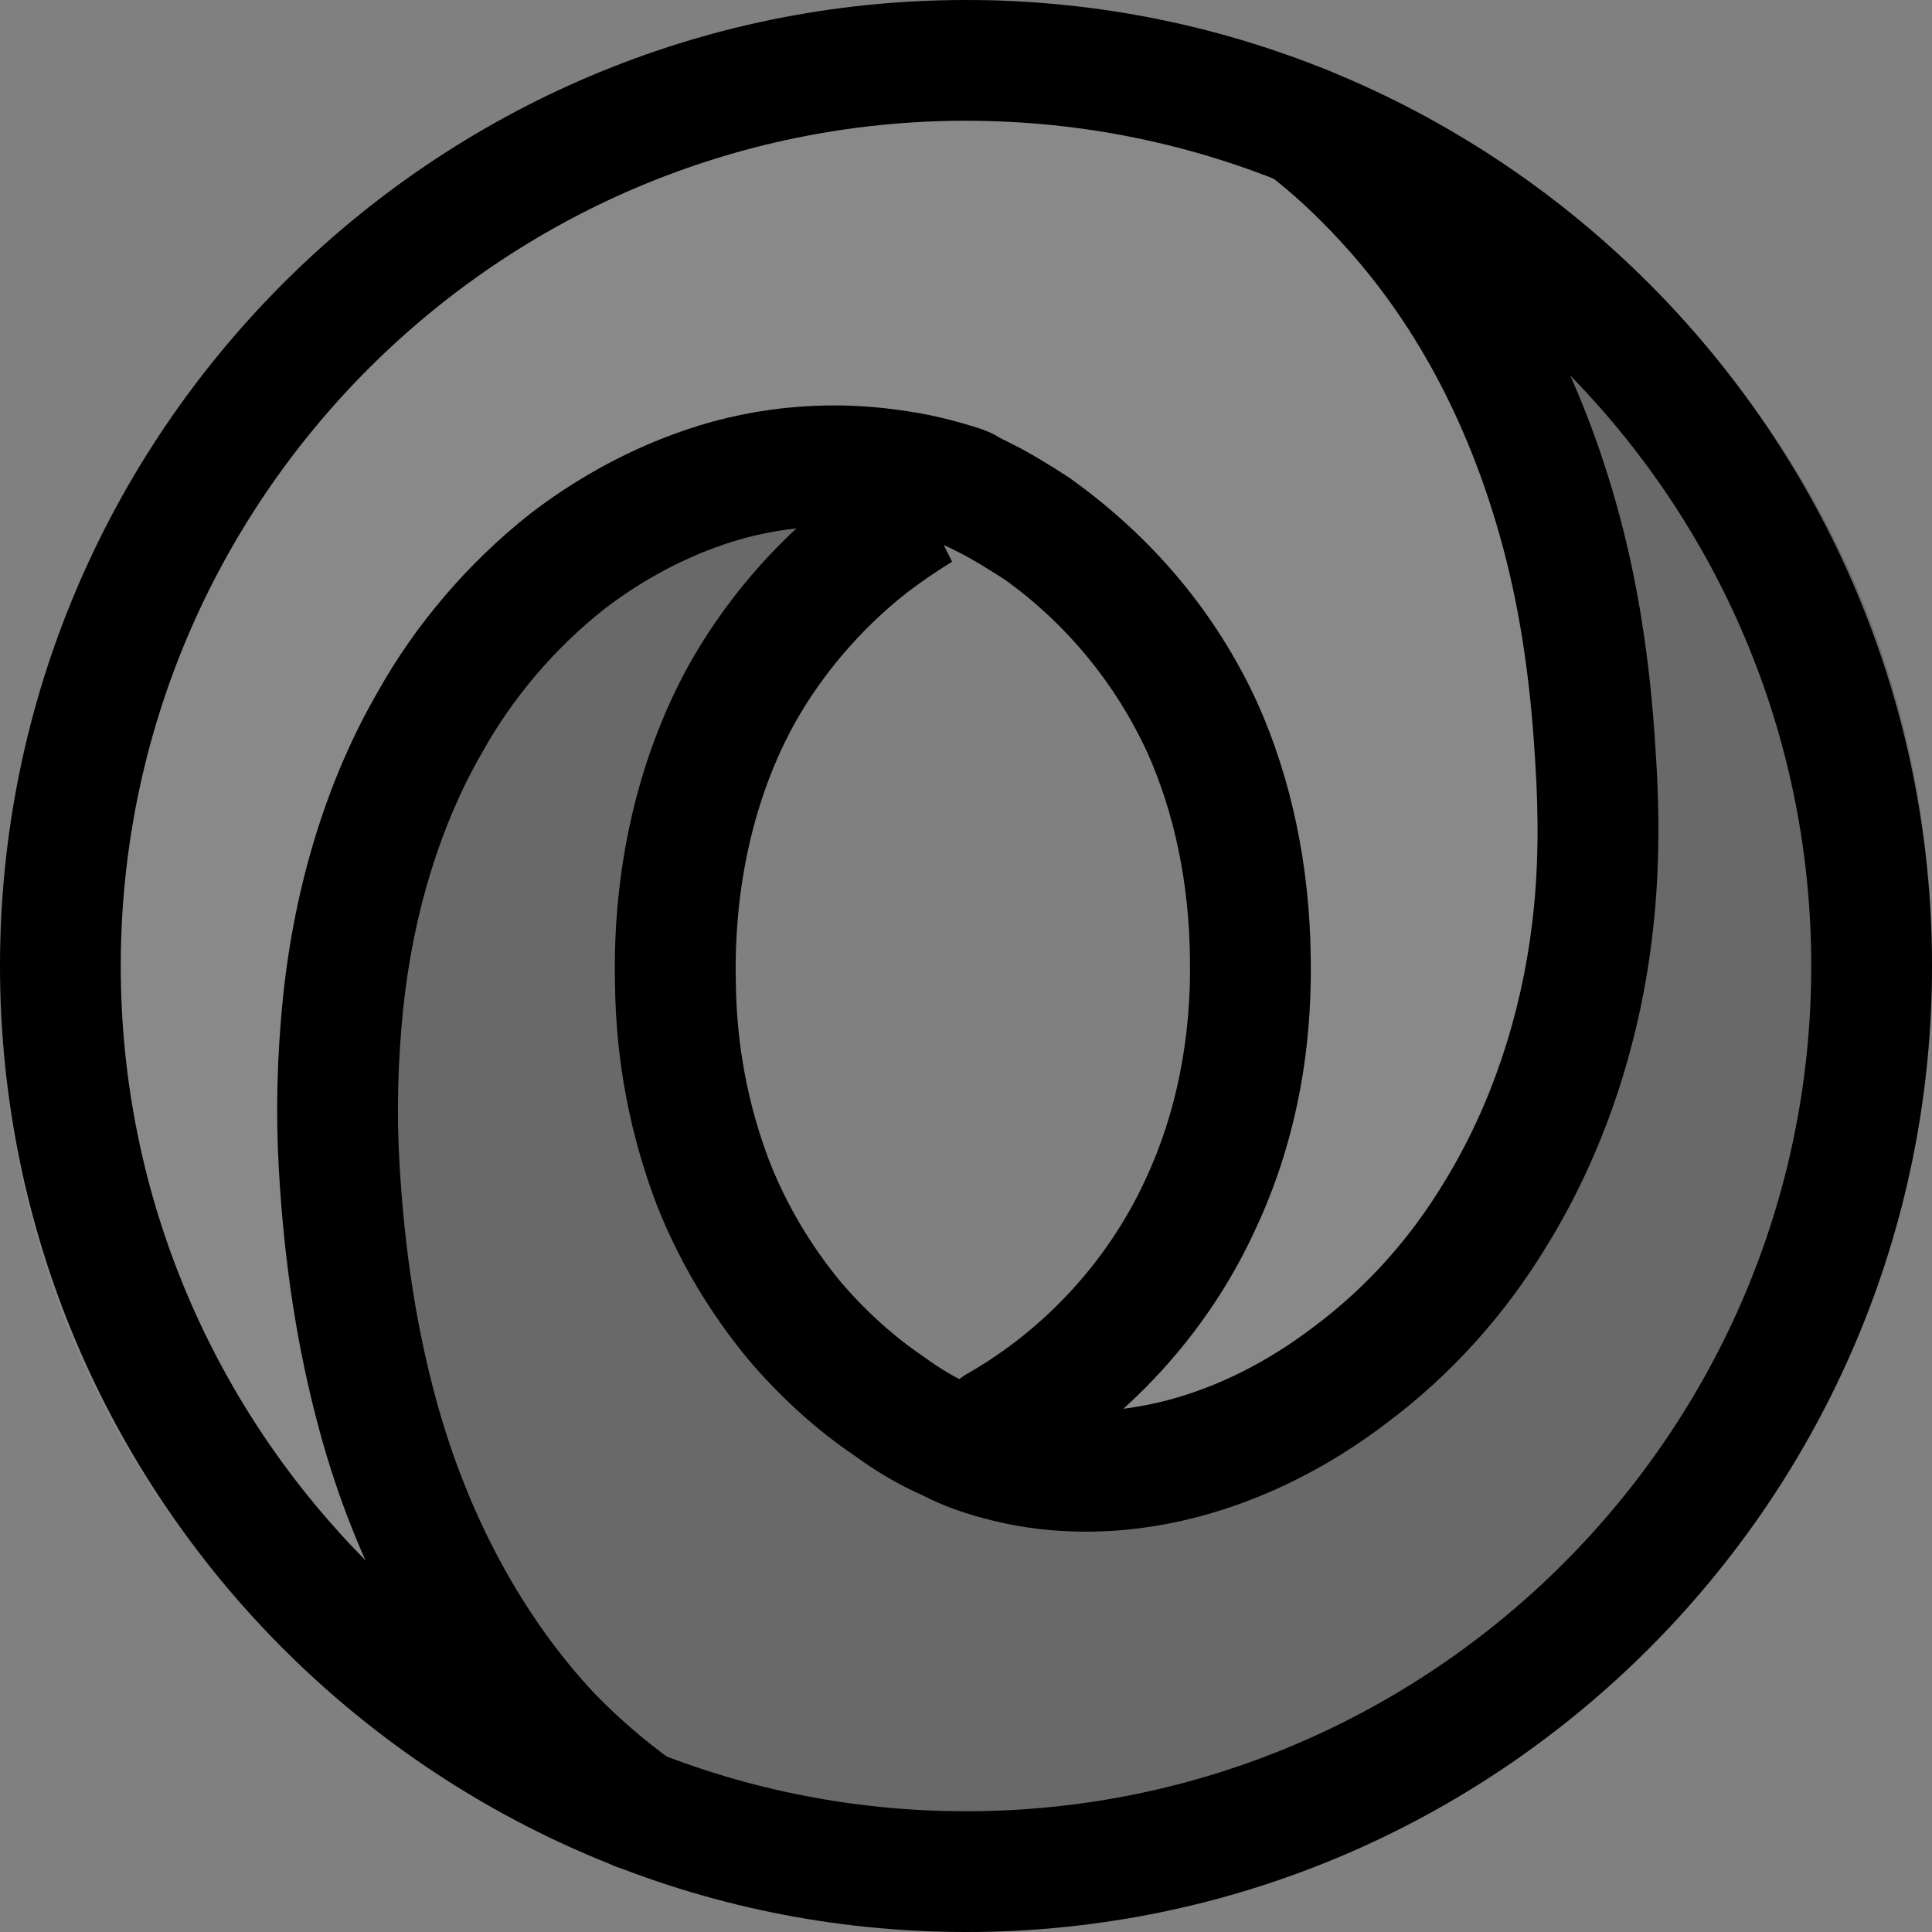 <svg xmlns="http://www.w3.org/2000/svg" enable-background="new 0 0 24 24" viewBox="0 0 24 24" id="json"><rect x="0" y="0" width="24" height="24" fill="#808080" stroke="none"/><linearGradient id="a" x1="37.985" x2="37.992" y1="99.982" y2="99.976" gradientTransform="matrix(2341.456 0 0 -2498.438 -88937.328 249803.578)" gradientUnits="userSpaceOnUse"><stop offset="0"></stop><stop offset="1" stop-color="#fff"></stop></linearGradient><path fill="url(#a)" d="M11.98,17.865c5.31,7.238,10.506-2.02,10.498-7.588C22.469,3.694,15.797,0.015,11.975,0.015C5.841,0.015,0,5.084,0,12.02C0,19.73,6.696,24,11.975,24c-1.195-0.172-5.176-1.025-5.229-10.195c-0.036-6.202,2.023-8.68,5.221-7.59c0.072,0.027,3.527,1.39,3.527,5.843C15.494,16.492,11.98,17.865,11.98,17.865L11.98,17.865z"></path><linearGradient id="b" x1="37.782" x2="37.773" y1="99.975" y2="99.982" gradientTransform="matrix(2065.938 0 0 -2499.996 -78033.563 249957.89)" gradientUnits="userSpaceOnUse"><stop offset="0"></stop><stop offset="1" stop-color="#fff"></stop></linearGradient><path fill="url(#b)" d="M11.973,6.21c-3.509-1.209-7.806,1.682-7.806,7.474C4.167,23.142,11.175,24,12.025,24C18.159,24,24,18.931,24,11.995c0-7.709-6.696-11.98-11.975-11.98c1.462-0.203,7.881,1.582,7.881,10.355c0,5.721-4.793,8.836-7.91,7.505c-0.072-0.027-3.527-1.39-3.527-5.843C8.468,7.599,11.973,6.21,11.973,6.21L11.973,6.21z"></path><path d="M13.49,19.027c-0.39,0-0.774-0.044-1.148-0.135c-0.34-0.082-0.63-0.186-0.884-0.318c-0.276-0.121-0.574-0.293-0.844-0.493c-0.457-0.307-0.91-0.714-1.317-1.191c-0.482-0.583-0.861-1.223-1.135-1.913c-0.337-0.881-0.511-1.801-0.522-2.743c-0.034-1.433,0.278-2.801,0.903-3.948c0.444-0.802,1.062-1.526,1.79-2.099c0.242-0.187,0.501-0.36,0.75-0.511l0.409,0.631l0.335,0.671c-0.167,0.103-0.378,0.243-0.571,0.392c-0.566,0.447-1.052,1.015-1.397,1.639c-0.497,0.913-0.746,2.021-0.718,3.2c0.009,0.773,0.15,1.519,0.42,2.225c0.212,0.535,0.511,1.041,0.885,1.493c0.311,0.364,0.662,0.68,1.035,0.931c0.206,0.152,0.414,0.272,0.628,0.367c0.187,0.095,0.364,0.158,0.585,0.21c1.147,0.278,2.468-0.069,3.626-0.953c0.654-0.488,1.201-1.097,1.631-1.814c0.57-0.933,0.943-2.04,1.083-3.206c0.075-0.615,0.086-1.279,0.035-2.032c-0.062-1.052-0.206-1.962-0.442-2.789c-0.408-1.438-1.068-2.659-1.963-3.631c-0.305-0.333-0.613-0.618-0.918-0.849c-0.33-0.25-0.396-0.721-0.146-1.051s0.722-0.395,1.051-0.146c0.377,0.286,0.753,0.632,1.118,1.031c1.054,1.145,1.829,2.57,2.301,4.234c0.266,0.932,0.429,1.949,0.497,3.105c0.057,0.841,0.043,1.598-0.043,2.306c-0.164,1.377-0.61,2.693-1.289,3.803c-0.527,0.879-1.205,1.633-2.01,2.235C16.066,18.56,14.753,19.027,13.49,19.027z"></path><path d="M7.92,23.237c-0.153,0-0.307-0.046-0.44-0.143c-0.429-0.312-0.813-0.643-1.173-1.014c-1.079-1.149-1.884-2.635-2.338-4.308c-0.273-1.004-0.438-2.065-0.505-3.245c-0.04-0.704-0.023-1.405,0.052-2.143c0.146-1.403,0.552-2.71,1.173-3.783c0.468-0.839,1.125-1.61,1.896-2.218c0.544-0.419,1.154-0.758,1.771-0.985c0.89-0.334,1.865-0.441,2.821-0.303c0.325,0.041,0.683,0.124,1.05,0.247l-0.001,0.002c0.064,0.022,0.126,0.052,0.184,0.089c0.014,0.006,0.028,0.014,0.042,0.022l0.128,0.064c0.242,0.121,0.475,0.269,0.697,0.411c1.054,0.75,1.835,1.697,2.339,2.793c0.425,0.943,0.654,2.035,0.666,3.163c0.023,1.225-0.208,2.367-0.688,3.388c-0.587,1.284-1.594,2.384-2.831,3.091c-0.357,0.205-0.817,0.082-1.023-0.279c-0.205-0.36-0.081-0.818,0.279-1.023c0.966-0.552,1.753-1.411,2.214-2.419c0.378-0.807,0.567-1.75,0.549-2.736c-0.009-0.929-0.193-1.812-0.531-2.563c-0.393-0.854-1.005-1.598-1.768-2.144c-0.193-0.123-0.38-0.243-0.574-0.341l-0.092-0.046c-0.01-0.004-0.021-0.01-0.032-0.016c-0.036-0.014-0.083-0.035-0.135-0.067c-0.236-0.073-0.462-0.123-0.672-0.149c-0.72-0.102-1.44-0.024-2.1,0.222C8.399,6.98,7.926,7.243,7.507,7.566c-0.61,0.481-1.136,1.097-1.514,1.776c-0.522,0.902-0.861,2.003-0.985,3.195c-0.066,0.656-0.082,1.28-0.046,1.905c0.061,1.074,0.209,2.035,0.454,2.937c0.39,1.436,1.073,2.704,1.976,3.665c0.291,0.299,0.61,0.575,0.969,0.835c0.335,0.243,0.41,0.712,0.167,1.047C8.381,23.129,8.152,23.237,7.92,23.237z M12.029,6.082h0.01H12.029z"></path><g><path d="M12,24C5.383,24,0,18.617,0,12S5.383,0,12,0s12,5.383,12,12S18.617,24,12,24z M12,1.5C6.21,1.5,1.5,6.21,1.5,12S6.21,22.5,12,22.5S22.5,17.79,22.5,12S17.79,1.5,12,1.5z"></path></g></svg>
